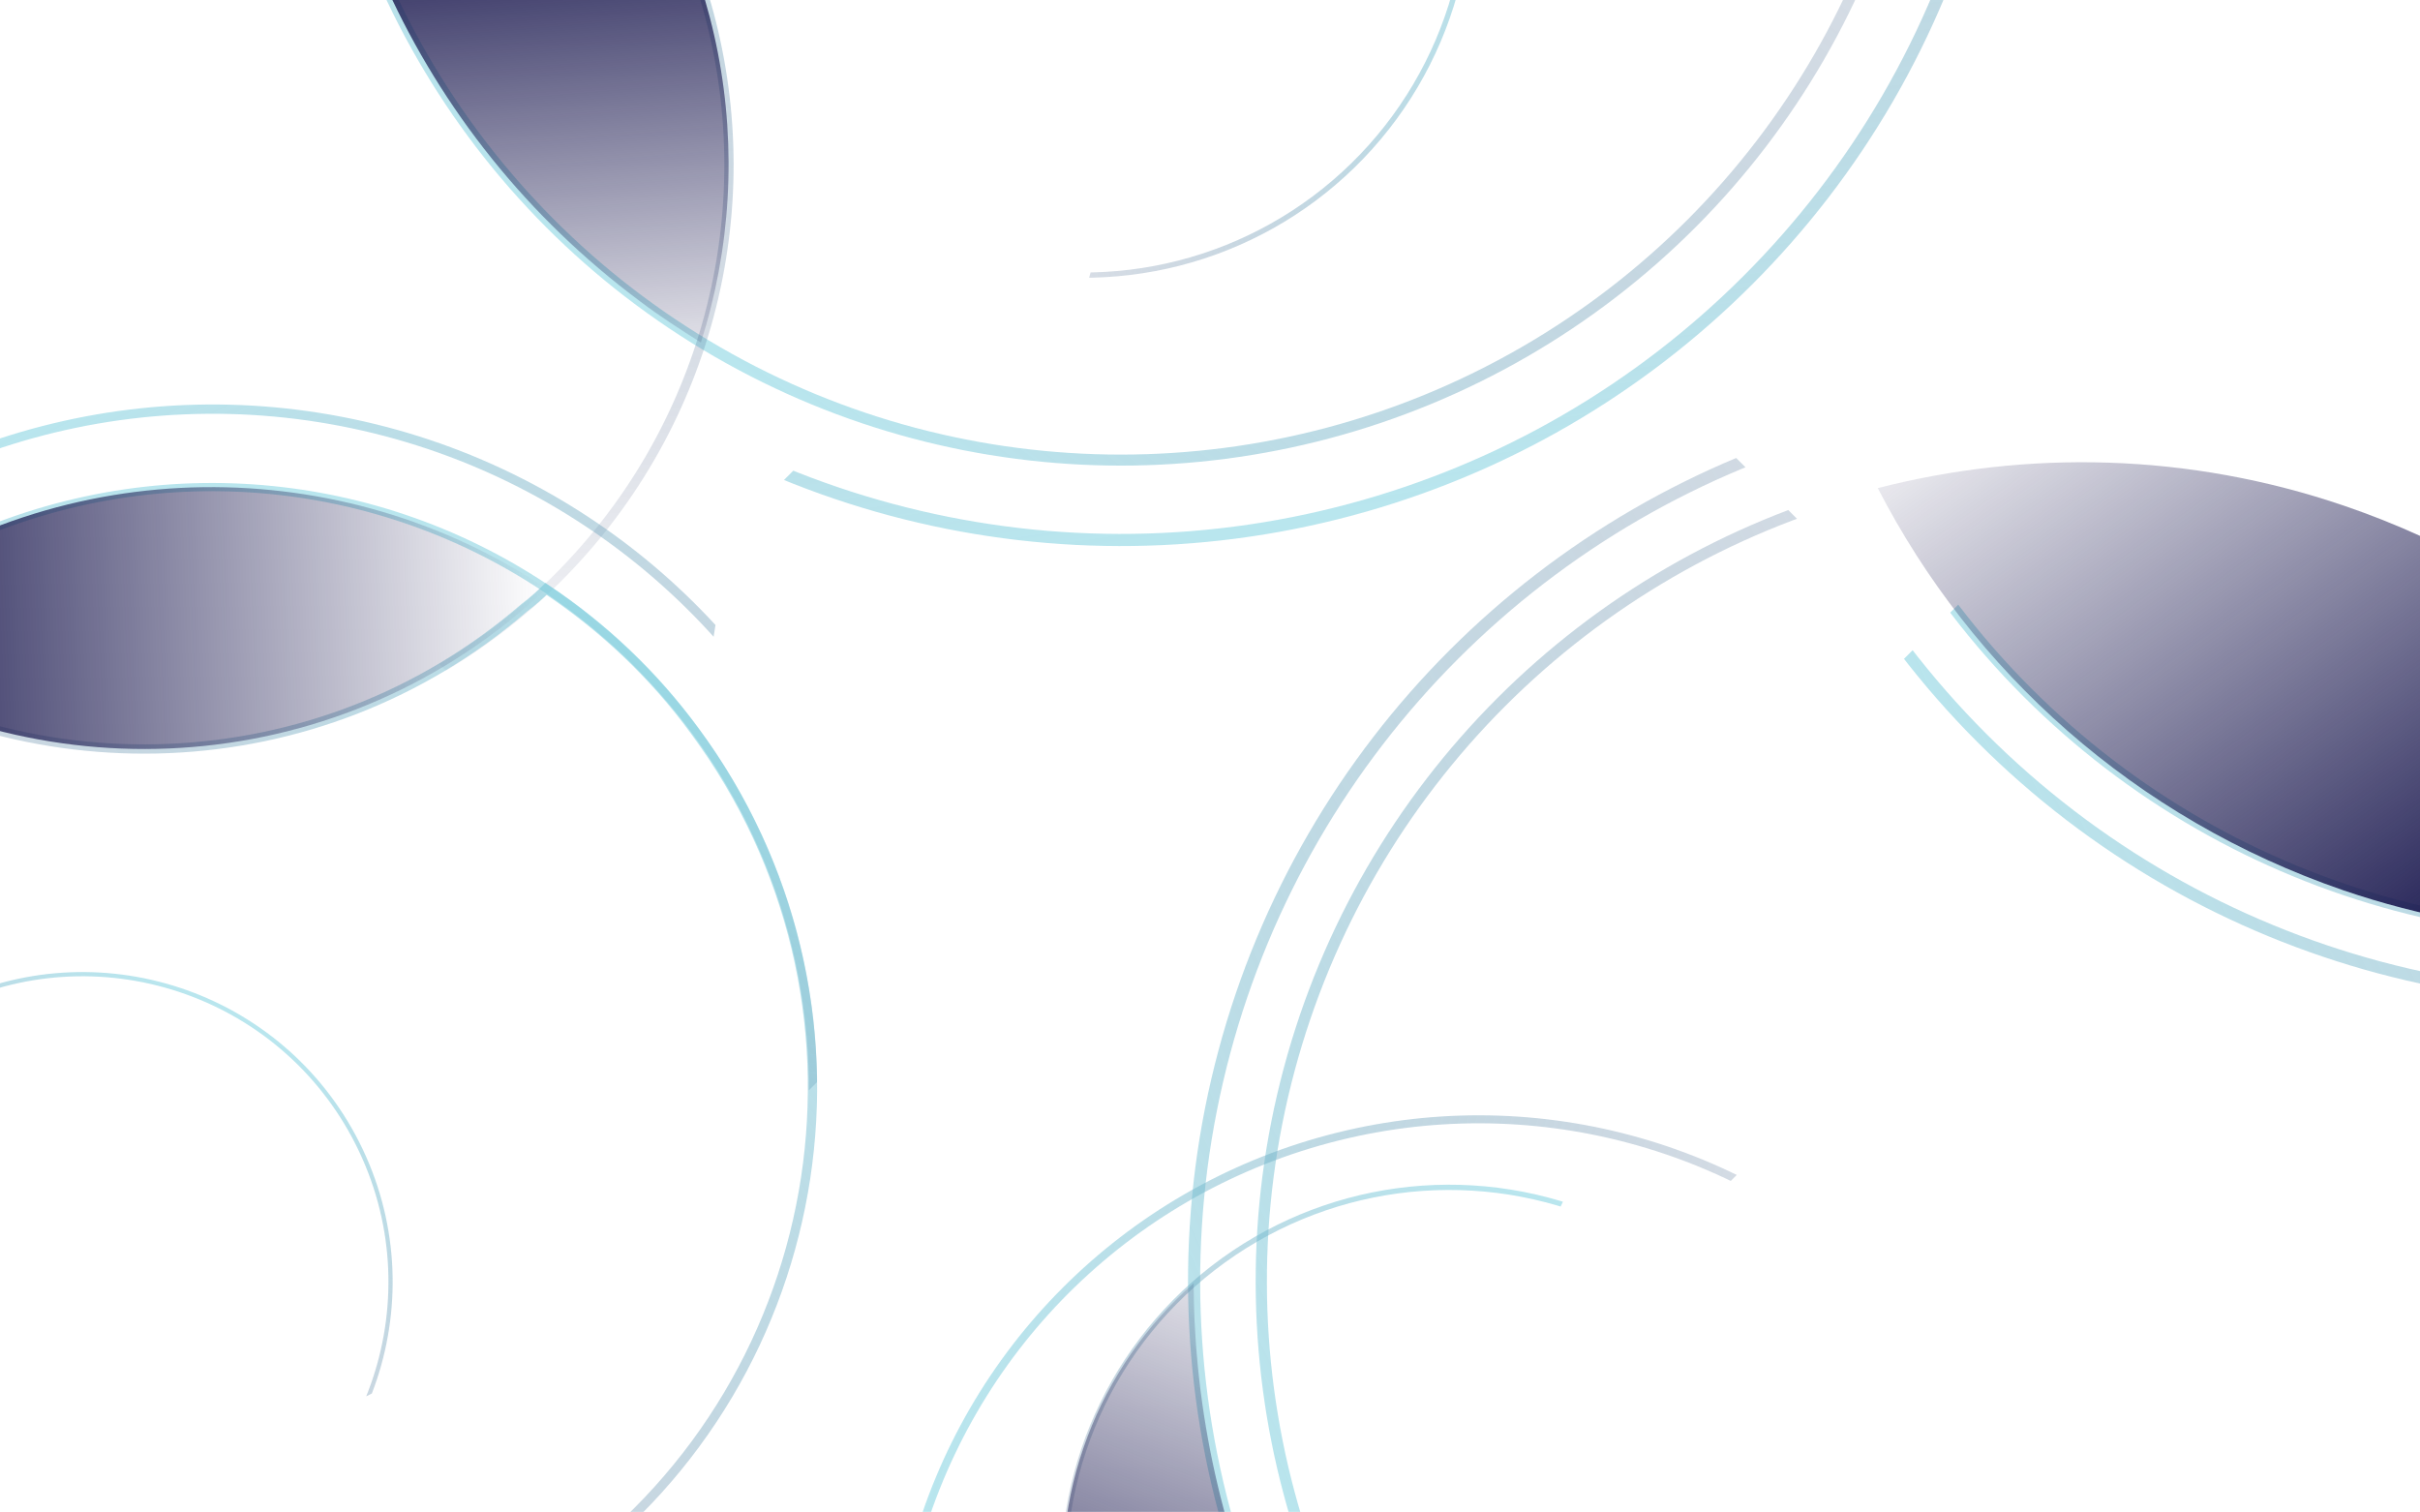 <?xml version="1.0" encoding="utf-8"?>
<!-- Generator: Adobe Illustrator 25.0.1, SVG Export Plug-In . SVG Version: 6.00 Build 0)  -->
<svg version="1.1" id="Layer_1" xmlns="http://www.w3.org/2000/svg" xmlns:xlink="http://www.w3.org/1999/xlink" x="0px" y="0px"
	 viewBox="0 0 259.3 162" style="enable-background:new 0 0 259.3 162;" xml:space="preserve">
<style type="text/css">
	.st0{opacity:0.55;clip-path:url(#SVGID_1_);fill:none;stroke:url(#SVGID_2_);stroke-width:1.3;stroke-miterlimit:10;}
	.st1{opacity:0.55;clip-path:url(#SVGID_1_);fill:none;stroke:url(#SVGID_3_);stroke-width:1.204;stroke-miterlimit:10;}
	.st2{opacity:0.55;clip-path:url(#SVGID_1_);fill:none;stroke:url(#SVGID_4_);stroke-width:1.3;stroke-miterlimit:10;}
	.st3{opacity:0.55;clip-path:url(#SVGID_1_);fill:none;stroke:url(#SVGID_5_);stroke-width:1.201;stroke-miterlimit:10;}
	.st4{opacity:0.55;clip-path:url(#SVGID_1_);fill:none;stroke:url(#SVGID_6_);stroke-width:1.3;stroke-miterlimit:10;}
	.st5{opacity:0.55;clip-path:url(#SVGID_1_);fill:none;stroke:url(#SVGID_7_);stroke-width:1.181;stroke-miterlimit:10;}
	.st6{opacity:0.55;clip-path:url(#SVGID_1_);fill:none;stroke:url(#SVGID_8_);stroke-width:0.857;stroke-miterlimit:10;}
	.st7{opacity:0.55;clip-path:url(#SVGID_1_);fill:none;stroke:url(#SVGID_9_);stroke-width:0.995;stroke-miterlimit:10;}
	.st8{clip-path:url(#SVGID_1_);fill:url(#SVGID_10_);}
	.st9{opacity:0.55;clip-path:url(#SVGID_1_);fill:none;stroke:url(#SVGID_11_);stroke-width:0.995;stroke-miterlimit:10;}
	.st10{opacity:0.55;clip-path:url(#SVGID_1_);fill:none;stroke:url(#SVGID_12_);stroke-width:0.88;stroke-miterlimit:10;}
	.st11{opacity:0.55;clip-path:url(#SVGID_1_);fill:none;stroke:url(#SVGID_13_);stroke-width:0.995;stroke-miterlimit:10;}
	.st12{opacity:0.55;clip-path:url(#SVGID_1_);fill:none;stroke:url(#SVGID_14_);stroke-width:0.452;stroke-miterlimit:10;}
	.st13{opacity:0.55;clip-path:url(#SVGID_1_);fill:none;stroke:url(#SVGID_15_);stroke-width:0.565;stroke-miterlimit:10;}
	.st14{opacity:0.55;clip-path:url(#SVGID_1_);fill:none;stroke:url(#SVGID_16_);stroke-width:0.565;stroke-miterlimit:10;}
	.st15{opacity:0.69;clip-path:url(#SVGID_1_);fill:url(#SVGID_17_);}
	.st16{clip-path:url(#SVGID_1_);fill:url(#SVGID_18_);}
	.st17{clip-path:url(#SVGID_1_);fill:url(#SVGID_19_);}
</style>
<g>
	<defs>
		<path id="SVGID_21_" d="M247.6,0L11.7,0C5.2,0,0,5.2,0,11.7l0,138.6c0,6.5,5.2,11.7,11.7,11.7l235.9,0c6.5,0,11.7-5.2,11.7-11.7
			l0-138.6C259.3,5.2,254,0,247.6,0z"/>
	</defs>
	<clipPath id="SVGID_1_">
		<use xlink:href="#SVGID_21_"  style="overflow:visible;"/>
	</clipPath>
	
		<linearGradient id="SVGID_2_" gradientUnits="userSpaceOnUse" x1="4822.975" y1="-744.384" x2="4854.027" y2="-555.555" gradientTransform="matrix(0.471 -0.882 0.882 0.471 -1426.808 4585.753)">
		<stop  offset="0" style="stop-color:#7FD1E0"/>
		<stop  offset="1" style="stop-color:#18164D;stop-opacity:0"/>
	</linearGradient>
	<ellipse transform="matrix(0.707 -0.707 0.707 0.707 73.431 201.174)" class="st0" cx="279.6" cy="11.9" rx="95" ry="95"/>
	
		<linearGradient id="SVGID_3_" gradientUnits="userSpaceOnUse" x1="4824.113" y1="-737.461" x2="4852.889" y2="-562.478" gradientTransform="matrix(0.471 -0.882 0.882 0.471 -1426.808 4585.753)">
		<stop  offset="0" style="stop-color:#7FD1E0"/>
		<stop  offset="1" style="stop-color:#18164D;stop-opacity:0"/>
	</linearGradient>
	
		<ellipse transform="matrix(0.707 -0.707 0.707 0.707 73.431 201.174)" class="st1" cx="279.6" cy="11.9" rx="88.1" ry="88.1"/>
	
		<linearGradient id="SVGID_4_" gradientUnits="userSpaceOnUse" x1="4685.721" y1="-735.207" x2="4716.773" y2="-546.378" gradientTransform="matrix(0.471 -0.882 0.882 0.471 -1426.808 4585.753)">
		<stop  offset="0" style="stop-color:#7FD1E0"/>
		<stop  offset="1" style="stop-color:#18164D;stop-opacity:0"/>
	</linearGradient>
	<ellipse transform="matrix(0.707 -0.707 0.707 0.707 -31.798 197.894)" class="st2" cx="223" cy="137.3" rx="95" ry="95"/>
	
		<linearGradient id="SVGID_5_" gradientUnits="userSpaceOnUse" x1="4686.904" y1="-728.013" x2="4715.589" y2="-553.573" gradientTransform="matrix(0.471 -0.882 0.882 0.471 -1426.808 4585.753)">
		<stop  offset="0" style="stop-color:#7FD1E0"/>
		<stop  offset="1" style="stop-color:#18164D;stop-opacity:0"/>
	</linearGradient>
	
		<ellipse transform="matrix(0.707 -0.707 0.707 0.707 -31.798 197.894)" class="st3" cx="223" cy="137.3" rx="87.8" ry="87.8"/>
	
		<linearGradient id="SVGID_6_" gradientUnits="userSpaceOnUse" x1="6073.492" y1="2758.693" x2="6104.544" y2="2947.522" gradientTransform="matrix(-0.696 -0.718 0.718 -0.696 2310.749 6319.969)">
		<stop  offset="0" style="stop-color:#7FD1E0"/>
		<stop  offset="1" style="stop-color:#18164D;stop-opacity:0"/>
	</linearGradient>
	<ellipse transform="matrix(0.707 -0.707 0.707 0.707 61.42 74.013)" class="st4" cx="120.1" cy="-37.1" rx="95" ry="95"/>
	
		<linearGradient id="SVGID_7_" gradientUnits="userSpaceOnUse" x1="6074.908" y1="2767.304" x2="6103.128" y2="2938.911" gradientTransform="matrix(-0.696 -0.718 0.718 -0.696 2310.749 6319.969)">
		<stop  offset="0" style="stop-color:#7FD1E0"/>
		<stop  offset="1" style="stop-color:#18164D;stop-opacity:0"/>
	</linearGradient>
	<circle class="st5" cx="120.1" cy="-37.1" r="86.4"/>
	
		<linearGradient id="SVGID_8_" gradientUnits="userSpaceOnUse" x1="2425.709" y1="-1456.326" x2="2446.174" y2="-1331.876" gradientTransform="matrix(0.945 -0.327 0.327 0.945 -1687.489 2296.648)">
		<stop  offset="0" style="stop-color:#7FD1E0"/>
		<stop  offset="1" style="stop-color:#18164D;stop-opacity:0"/>
	</linearGradient>
	
		<ellipse transform="matrix(0.707 -0.707 0.707 0.707 -82.64 165.558)" class="st6" cx="158.5" cy="182.5" rx="62.6" ry="62.6"/>
	
		<linearGradient id="SVGID_9_" gradientUnits="userSpaceOnUse" x1="-448.389" y1="1411.372" x2="-427.901" y2="1535.962" gradientTransform="matrix(0.52 0.854 -0.854 0.52 1501.772 -375.224)">
		<stop  offset="0" style="stop-color:#7FD1E0"/>
		<stop  offset="1" style="stop-color:#18164D;stop-opacity:0"/>
	</linearGradient>
	<ellipse transform="matrix(0.707 -0.707 0.707 0.707 -7.957 16.104)" class="st7" cx="15.5" cy="17.7" rx="62.6" ry="62.6"/>
	
		<linearGradient id="SVGID_10_" gradientUnits="userSpaceOnUse" x1="1433.611" y1="-984.552" x2="1436.091" y2="-925.918" gradientTransform="matrix(0.999 -4.144144e-02 4.144144e-02 0.999 -1336.015 1030.172)">
		<stop  offset="0" style="stop-color:#18164D"/>
		<stop  offset="1" style="stop-color:#18164D;stop-opacity:0"/>
	</linearGradient>
	<path class="st8" d="M62.9-23.2c-8-9.3-18.2-15.7-29.1-19c-1.6,28.1,10.5,56.4,34.8,74.5c2.1,1.6,4.3,3,6.5,4.4
		C81.5,16.6,77.6-6.1,62.9-23.2z"/>
	
		<linearGradient id="SVGID_11_" gradientUnits="userSpaceOnUse" x1="-444.777" y1="1723.394" x2="-421.019" y2="1867.862" gradientTransform="matrix(0.455 0.891 -0.891 0.455 1818.854 -314.01)">
		<stop  offset="0" style="stop-color:#7FD1E0"/>
		<stop  offset="1" style="stop-color:#18164D;stop-opacity:0"/>
	</linearGradient>
	
		<ellipse transform="matrix(0.157 -0.988 0.988 0.157 -95.972 120.69)" class="st9" cx="22.7" cy="116.6" rx="72.7" ry="72.7"/>
	
		<linearGradient id="SVGID_12_" gradientUnits="userSpaceOnUse" x1="-443.416" y1="1731.673" x2="-422.381" y2="1859.584" gradientTransform="matrix(0.455 0.891 -0.891 0.455 1818.854 -314.01)">
		<stop  offset="0" style="stop-color:#7FD1E0"/>
		<stop  offset="1" style="stop-color:#18164D;stop-opacity:0"/>
	</linearGradient>
	
		<ellipse transform="matrix(0.707 -0.707 0.707 0.707 -75.769 50.195)" class="st10" cx="22.7" cy="116.6" rx="64.4" ry="64.4"/>
	
		<linearGradient id="SVGID_13_" gradientUnits="userSpaceOnUse" x1="-443.279" y1="1731.592" x2="-422.226" y2="1859.616" gradientTransform="matrix(0.455 0.891 -0.891 0.455 1818.854 -314.01)">
		<stop  offset="0" style="stop-color:#7FD1E0"/>
		<stop  offset="1" style="stop-color:#18164D;stop-opacity:0"/>
	</linearGradient>
	<path class="st11" d="M74.5,78.4c-4.5-6.2-10-11.3-16-15.3c-0.7,0.7-1.5,1.4-2.3,2C34.1,84.2,2.3,85-20.6,68.9
		c-24.2,21.9-28.3,59-8.6,85.8c21.1,28.6,61.4,34.7,90,13.7C89.5,147.3,95.6,107,74.5,78.4z"/>
	
		<linearGradient id="SVGID_14_" gradientUnits="userSpaceOnUse" x1="-425.982" y1="1784.563" x2="-415.196" y2="1850.156" gradientTransform="matrix(0.455 0.891 -0.891 0.455 1818.854 -314.01)">
		<stop  offset="0" style="stop-color:#7FD1E0"/>
		<stop  offset="1" style="stop-color:#18164D;stop-opacity:0"/>
	</linearGradient>
	<ellipse transform="matrix(0.893 -0.449 0.449 0.893 -60.784 18.67)" class="st12" cx="8.9" cy="137.4" rx="33" ry="33"/>
	
		<linearGradient id="SVGID_15_" gradientUnits="userSpaceOnUse" x1="3330.444" y1="4797.971" x2="3343.947" y2="4880.083" gradientTransform="matrix(-0.947 0.32 -0.32 -0.947 4827.924 3502.834)">
		<stop  offset="0" style="stop-color:#7FD1E0"/>
		<stop  offset="1" style="stop-color:#18164D;stop-opacity:0"/>
	</linearGradient>
	
		<ellipse transform="matrix(0.27 -0.963 0.963 0.27 96.088 103.263)" class="st13" cx="116.2" cy="-11.8" rx="41.3" ry="41.3"/>
	
		<linearGradient id="SVGID_16_" gradientUnits="userSpaceOnUse" x1="-59.519" y1="2985.036" x2="-46.015" y2="3067.149" gradientTransform="matrix(-1.821382e-02 1 -1 -1.821382e-02 3179.846 276.417)">
		<stop  offset="0" style="stop-color:#7FD1E0"/>
		<stop  offset="1" style="stop-color:#18164D;stop-opacity:0"/>
	</linearGradient>
	
		<ellipse transform="matrix(0.439 -0.899 0.899 0.439 -64.333 234.095)" class="st14" cx="155.2" cy="168.5" rx="41.3" ry="41.3"/>
	
		<linearGradient id="SVGID_17_" gradientUnits="userSpaceOnUse" x1="1507.222" y1="-783.203" x2="1527.524" y2="-830.414" gradientTransform="matrix(0.999 -4.144144e-02 4.144144e-02 0.999 -1336.015 1030.172)">
		<stop  offset="0" style="stop-color:#18164D"/>
		<stop  offset="1" style="stop-color:#18164D;stop-opacity:0"/>
	</linearGradient>
	<path class="st15" d="M127.9,137.5c-10.1,8.9-15.7,22.6-13.6,37c3.3,22.5,24.2,38.2,46.7,34.9C140.2,191.5,128,165.2,127.9,137.5z"
		/>
	
		<linearGradient id="SVGID_18_" gradientUnits="userSpaceOnUse" x1="1642.872" y1="-862.193" x2="1594.723" y2="-935.521" gradientTransform="matrix(0.999 -4.144144e-02 4.144144e-02 0.999 -1336.015 1030.172)">
		<stop  offset="0" style="stop-color:#18164D"/>
		<stop  offset="1" style="stop-color:#18164D;stop-opacity:0"/>
	</linearGradient>
	<path class="st16" d="M251.2,54.2c-16.7-5.7-34-6-50-1.9c10.1,19.6,27.5,35.4,49.9,43.1c16.7,5.7,34,6,49.9,2
		C291.1,77.7,273.7,61.9,251.2,54.2z"/>
	
		<linearGradient id="SVGID_19_" gradientUnits="userSpaceOnUse" x1="1354.127" y1="-906.938" x2="1433.437" y2="-906.938" gradientTransform="matrix(0.999 -4.144144e-02 4.144144e-02 0.999 -1336.015 1030.172)">
		<stop  offset="0" style="stop-color:#18164D"/>
		<stop  offset="1" style="stop-color:#18164D;stop-opacity:0"/>
	</linearGradient>
	<path class="st17" d="M56.3,65.1c0.8-0.7,1.5-1.4,2.3-2C36.7,48.4,7,48.2-15.5,64.7c-1.8,1.3-3.5,2.7-5.1,4.2
		C2.3,85,34.1,84.2,56.3,65.1z"/>
</g>
</svg>
